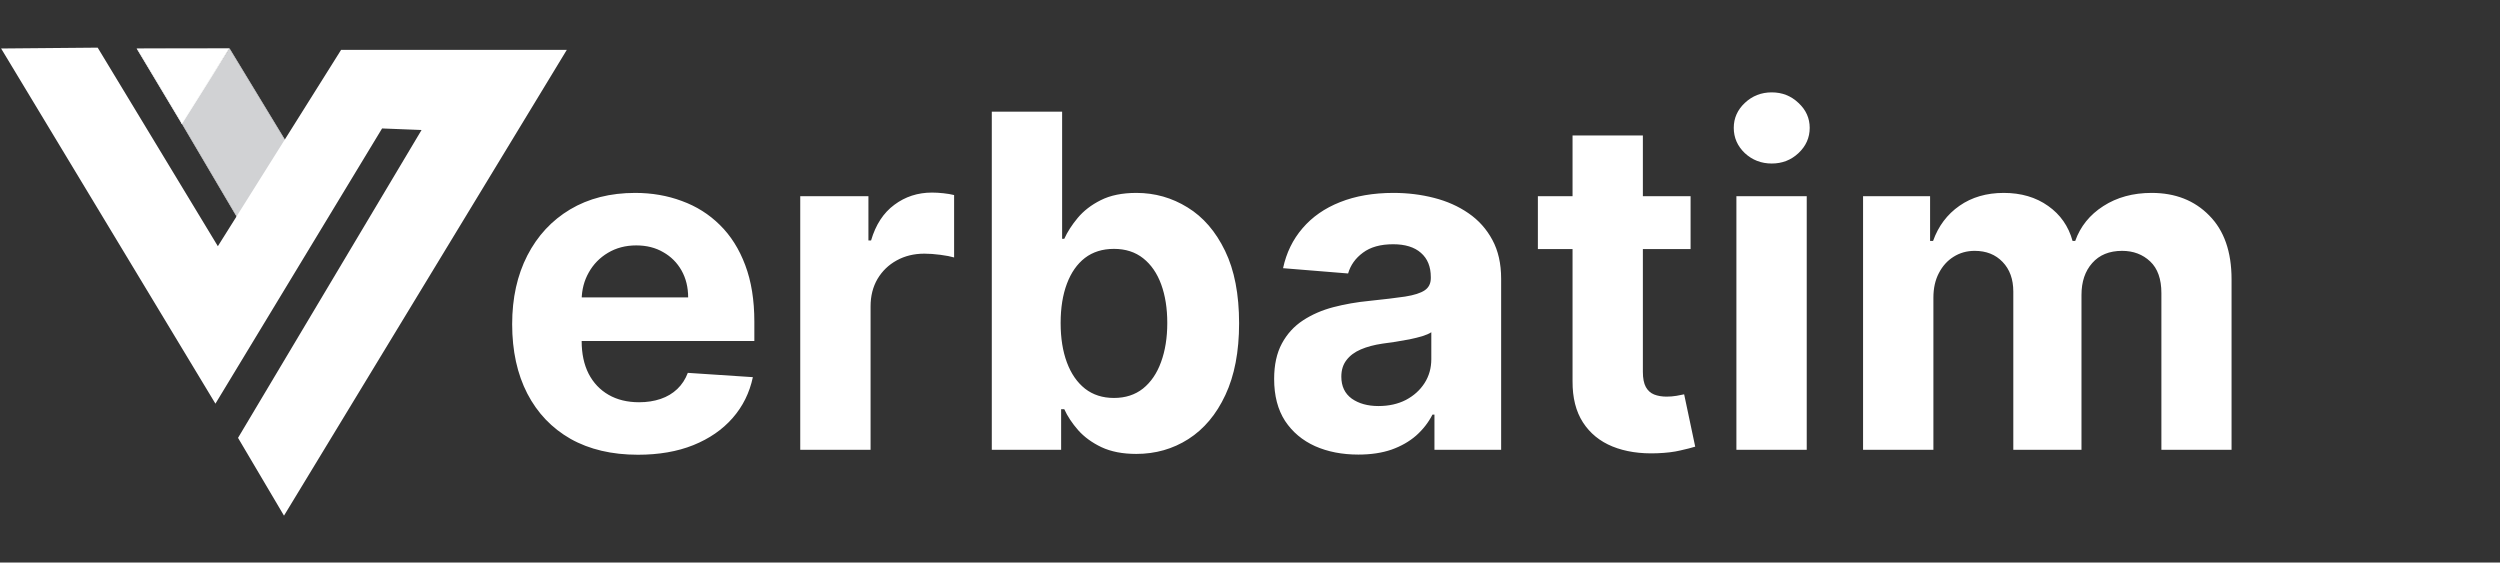 <svg width="2151" height="484" viewBox="0 0 2151 484" fill="none" xmlns="http://www.w3.org/2000/svg">
<rect x="0" y="0" width="2151" height="484" fill="#333333" stroke="none"/>
<path d="M548.9 391.261C526.457 391.261 507.138 386.716 490.945 377.625C474.847 368.439 462.442 355.466 453.729 338.705C445.017 321.848 440.661 301.915 440.661 278.903C440.661 256.46 445.017 236.763 453.729 219.812C462.442 202.862 474.705 189.652 490.519 180.182C506.428 170.712 525.084 165.977 546.485 165.977C560.879 165.977 574.279 168.297 586.684 172.938C599.184 177.483 610.074 184.348 619.354 193.534C628.729 202.72 636.021 214.273 641.229 228.193C646.438 242.019 649.042 258.212 649.042 276.773V293.392H464.809V255.892H592.082C592.082 247.18 590.188 239.462 586.4 232.739C582.612 226.015 577.356 220.759 570.633 216.972C564.004 213.089 556.286 211.148 547.479 211.148C538.294 211.148 530.15 213.278 523.048 217.54C516.04 221.706 510.548 227.341 506.57 234.443C502.593 241.451 500.557 249.263 500.462 257.881V293.534C500.462 304.33 502.451 313.657 506.428 321.517C510.5 329.377 516.229 335.438 523.616 339.699C531.002 343.96 539.762 346.091 549.894 346.091C556.618 346.091 562.773 345.144 568.36 343.25C573.947 341.356 578.729 338.515 582.707 334.727C586.684 330.939 589.714 326.299 591.798 320.807L647.764 324.5C644.923 337.947 639.099 349.689 630.292 359.727C621.58 369.67 610.311 377.436 596.485 383.023C582.754 388.515 566.892 391.261 548.9 391.261ZM688.531 387V168.818H747.195V206.886H749.468C753.445 193.345 760.121 183.117 769.496 176.205C778.871 169.197 789.667 165.693 801.883 165.693C804.913 165.693 808.18 165.883 811.684 166.261C815.188 166.64 818.265 167.161 820.917 167.824V221.517C818.076 220.665 814.146 219.907 809.127 219.244C804.108 218.581 799.515 218.25 795.349 218.25C786.447 218.25 778.493 220.191 771.485 224.074C764.572 227.862 759.08 233.165 755.008 239.983C751.031 246.801 749.042 254.661 749.042 263.562V387H688.531ZM853.339 387V96.091H913.85V205.466H915.697C918.348 199.595 922.183 193.629 927.202 187.568C932.316 181.413 938.945 176.299 947.089 172.227C955.327 168.061 965.555 165.977 977.771 165.977C993.68 165.977 1008.36 170.144 1021.8 178.477C1035.25 186.716 1046 199.169 1054.05 215.835C1062.1 232.407 1066.12 253.193 1066.12 278.193C1066.12 302.53 1062.19 323.08 1054.33 339.841C1046.57 356.508 1035.96 369.15 1022.51 377.767C1009.16 386.29 994.201 390.551 977.629 390.551C965.886 390.551 955.896 388.61 947.657 384.727C939.513 380.845 932.837 375.968 927.629 370.097C922.42 364.131 918.443 358.117 915.697 352.057H912.998V387H853.339ZM912.572 277.909C912.572 290.883 914.371 302.199 917.969 311.858C921.568 321.517 926.776 329.045 933.594 334.443C940.413 339.746 948.699 342.398 958.452 342.398C968.301 342.398 976.634 339.699 983.452 334.301C990.271 328.809 995.432 321.233 998.935 311.574C1002.53 301.82 1004.33 290.598 1004.33 277.909C1004.33 265.314 1002.58 254.235 999.077 244.67C995.574 235.106 990.413 227.625 983.594 222.227C976.776 216.83 968.396 214.131 958.452 214.131C948.604 214.131 940.271 216.735 933.452 221.943C926.729 227.152 921.568 234.538 917.969 244.102C914.371 253.667 912.572 264.936 912.572 277.909ZM1168.72 391.119C1154.79 391.119 1142.39 388.705 1131.5 383.875C1120.61 378.951 1111.99 371.706 1105.65 362.142C1099.4 352.483 1096.27 340.456 1096.27 326.062C1096.27 313.941 1098.5 303.761 1102.95 295.523C1107.4 287.284 1113.46 280.655 1121.13 275.636C1128.8 270.617 1137.51 266.83 1147.27 264.273C1157.11 261.716 1167.44 259.917 1178.23 258.875C1190.92 257.549 1201.15 256.318 1208.91 255.182C1216.68 253.951 1222.31 252.152 1225.82 249.784C1229.32 247.417 1231.07 243.913 1231.07 239.273V238.42C1231.07 229.424 1228.23 222.464 1222.55 217.54C1216.96 212.616 1209.01 210.153 1198.69 210.153C1187.8 210.153 1179.13 212.568 1172.69 217.398C1166.25 222.133 1161.99 228.098 1159.91 235.295L1103.94 230.75C1106.78 217.492 1112.37 206.034 1120.7 196.375C1129.04 186.621 1139.79 179.14 1152.95 173.932C1166.21 168.629 1181.55 165.977 1198.97 165.977C1211.09 165.977 1222.69 167.398 1233.77 170.239C1244.95 173.08 1254.84 177.483 1263.46 183.449C1272.17 189.415 1279.04 197.085 1284.06 206.46C1289.08 215.741 1291.58 226.867 1291.58 239.841V387H1234.2V356.744H1232.49C1228.99 363.562 1224.3 369.576 1218.43 374.784C1212.56 379.898 1205.5 383.922 1197.27 386.858C1189.03 389.699 1179.51 391.119 1168.72 391.119ZM1186.04 349.358C1194.95 349.358 1202.81 347.606 1209.62 344.102C1216.44 340.504 1221.79 335.674 1225.68 329.614C1229.56 323.553 1231.5 316.687 1231.5 309.017V285.864C1229.61 287.095 1227 288.231 1223.69 289.273C1220.47 290.22 1216.82 291.119 1212.75 291.972C1208.68 292.729 1204.61 293.439 1200.53 294.102C1196.46 294.67 1192.77 295.191 1189.45 295.665C1182.35 296.706 1176.15 298.364 1170.85 300.636C1165.54 302.909 1161.42 305.987 1158.49 309.869C1155.55 313.657 1154.08 318.392 1154.08 324.074C1154.08 332.312 1157.07 338.61 1163.03 342.966C1169.09 347.227 1176.76 349.358 1186.04 349.358ZM1454.58 168.818V214.273H1323.19V168.818H1454.58ZM1353.02 116.545H1413.53V319.955C1413.53 325.542 1414.38 329.898 1416.09 333.023C1417.79 336.053 1420.16 338.184 1423.19 339.415C1426.31 340.646 1429.91 341.261 1433.99 341.261C1436.83 341.261 1439.67 341.025 1442.51 340.551C1445.35 339.983 1447.53 339.557 1449.04 339.273L1458.56 384.301C1455.53 385.248 1451.27 386.337 1445.77 387.568C1440.28 388.894 1433.61 389.699 1425.75 389.983C1411.16 390.551 1398.38 388.61 1387.39 384.159C1376.5 379.708 1368.03 372.795 1361.97 363.42C1355.91 354.045 1352.92 342.208 1353.02 327.909V116.545ZM1494 387V168.818H1554.51V387H1494ZM1524.4 140.693C1515.4 140.693 1507.68 137.71 1501.24 131.744C1494.9 125.684 1491.73 118.439 1491.73 110.011C1491.73 101.678 1494.9 94.528 1501.24 88.562C1507.68 82.502 1515.4 79.472 1524.4 79.472C1533.39 79.472 1541.06 82.502 1547.41 88.562C1553.85 94.528 1557.07 101.678 1557.07 110.011C1557.07 118.439 1553.85 125.684 1547.41 131.744C1541.06 137.71 1533.39 140.693 1524.4 140.693ZM1602.98 387V168.818H1660.65V207.312H1663.21C1667.76 194.528 1675.33 184.443 1685.94 177.057C1696.54 169.67 1709.23 165.977 1724.01 165.977C1738.97 165.977 1751.71 169.718 1762.22 177.199C1772.73 184.585 1779.74 194.623 1783.24 207.312H1785.51C1789.96 194.812 1798.01 184.822 1809.66 177.341C1821.4 169.765 1835.28 165.977 1851.28 165.977C1871.64 165.977 1888.16 172.464 1900.85 185.438C1913.64 198.316 1920.03 216.593 1920.03 240.267V387H1859.66V252.199C1859.66 240.078 1856.44 230.987 1850 224.926C1843.56 218.866 1835.51 215.835 1825.85 215.835C1814.87 215.835 1806.3 219.339 1800.14 226.347C1793.99 233.259 1790.91 242.398 1790.91 253.761V387H1732.25V250.92C1732.25 240.22 1729.17 231.697 1723.01 225.352C1716.95 219.008 1708.95 215.835 1699.01 215.835C1692.28 215.835 1686.22 217.54 1680.82 220.949C1675.52 224.263 1671.31 228.951 1668.18 235.011C1665.06 240.977 1663.5 247.985 1663.5 256.034V387H1602.98Z" fill="white"/>
<path d="M204.711 187.908L155.969 105.23L197.5 42L246.22 122.282L204.711 187.908Z" fill="#D1D2D4" stroke="#D1D2D4" stroke-width="0.5" stroke-miterlimit="10" stroke-linecap="round"/>
<path d="M83.485 41.994L187.424 213.74L294.019 43.928H485.89L244.36 441.726L205.961 376.745L364.432 110.916L328.19 109.495L185.352 345.385L2.719 42.707L83.485 41.994Z" fill="white" stroke="white" stroke-width="2" stroke-miterlimit="10" stroke-linecap="round"/>
<path d="M117.945 41.984L197.044 41.902L156.487 106.312L117.945 41.984Z" fill="white" stroke="white" stroke-width="0.5" stroke-miterlimit="10" stroke-linecap="round"/>
</svg>

